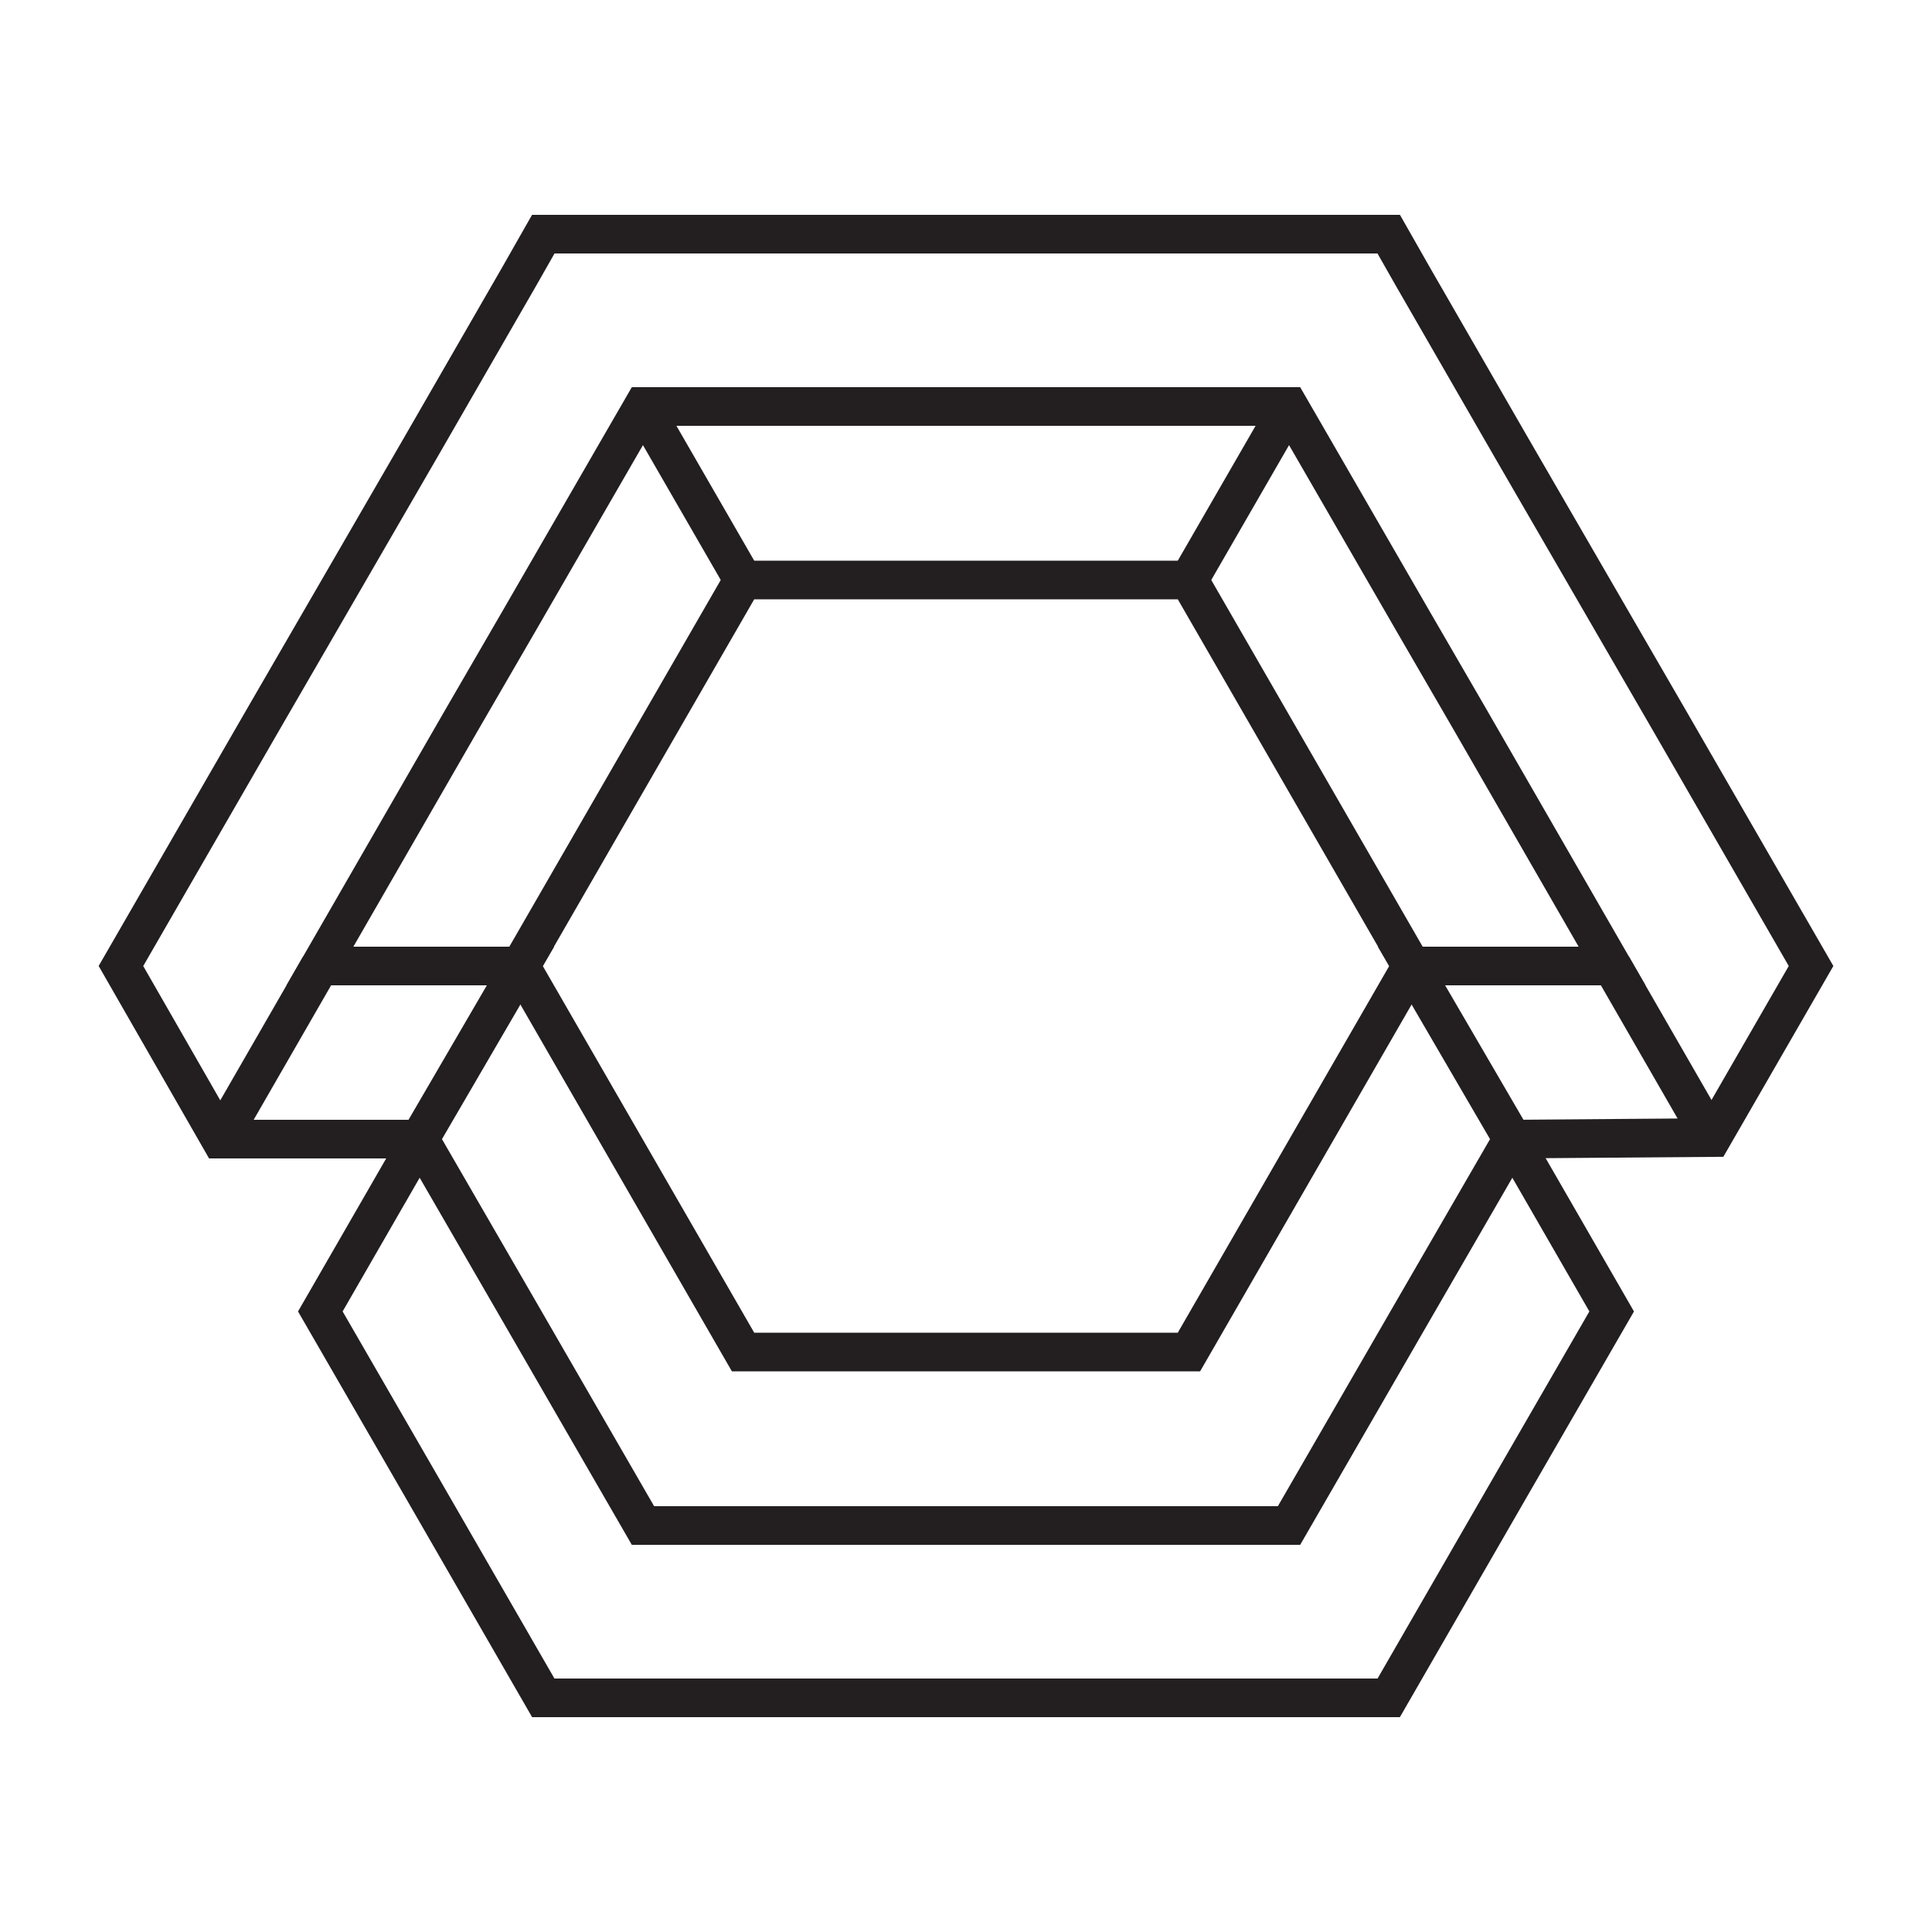 <svg id="logo-58" width="80" height="80" viewBox="0 0 50 50" fill="none" xmlns="http://www.w3.org/2000/svg"><path className="stroke" d="M25 43.94H14.06L10.86 38.39L8.29 33.94L10.86 29.48" stroke="#231F20" strokeWidth="0.5" strokeMiterlimit="10"></path><path className="stroke" d="M10.86 29.48H5.7L3.13 25L6.77 18.69L8.27 16.1L10.87 11.61L13.44 7.15L14.06 6.06H25" stroke="#231F20" strokeWidth="0.5" strokeMiterlimit="10"></path><path className="stroke" d="M25 39.48H16.64L13.44 33.94L10.86 29.48L13.47 25H8.28L11.95 18.63L13.44 16.06L16.01 11.61L16.64 10.52H25" stroke="#231F20" strokeWidth="0.5" strokeMiterlimit="10"></path><path className="stroke" d="M25 15.01H19.23L13.47 25L19.23 34.99H25" stroke="#231F20" strokeWidth="0.5" strokeMiterlimit="10"></path><path className="stroke" d="M8.28 25L5.7 29.48" stroke="#231F20" strokeWidth="0.5" strokeMiterlimit="10"></path><path className="stroke" d="M44.3 29.48L41.72 25" stroke="#231F20" strokeWidth="0.5" strokeMiterlimit="10"></path><path className="stroke" d="M25 43.94H35.94L39.14 38.39L41.71 33.94L39.14 29.48" stroke="#231F20" strokeWidth="0.5" strokeMiterlimit="10"></path><path className="stroke" d="M39.14 29.48L44.31 29.44L46.87 25L43.23 18.69L41.73 16.1L39.13 11.61L36.56 7.15L35.94 6.06H25" stroke="#231F20" strokeWidth="0.5" strokeMiterlimit="10"></path><path className="stroke" d="M25 39.48H33.36L36.56 33.94L39.14 29.48L36.53 25H41.72L38.05 18.63L36.56 16.06L33.99 11.61L33.36 10.52H25" stroke="#231F20" strokeWidth="0.5" strokeMiterlimit="10"></path><path className="stroke" d="M25 15.01H30.77L36.53 25L30.77 34.99H25" stroke="#231F20" strokeWidth="0.5" strokeMiterlimit="10"></path><path className="stroke" d="M19.23 15.01L16.64 10.52" stroke="#231F20" strokeWidth="0.5" strokeMiterlimit="10"></path><path className="stroke" d="M30.77 15.01L33.36 10.52" stroke="#231F20" strokeWidth="0.5" strokeMiterlimit="10"></path></svg>